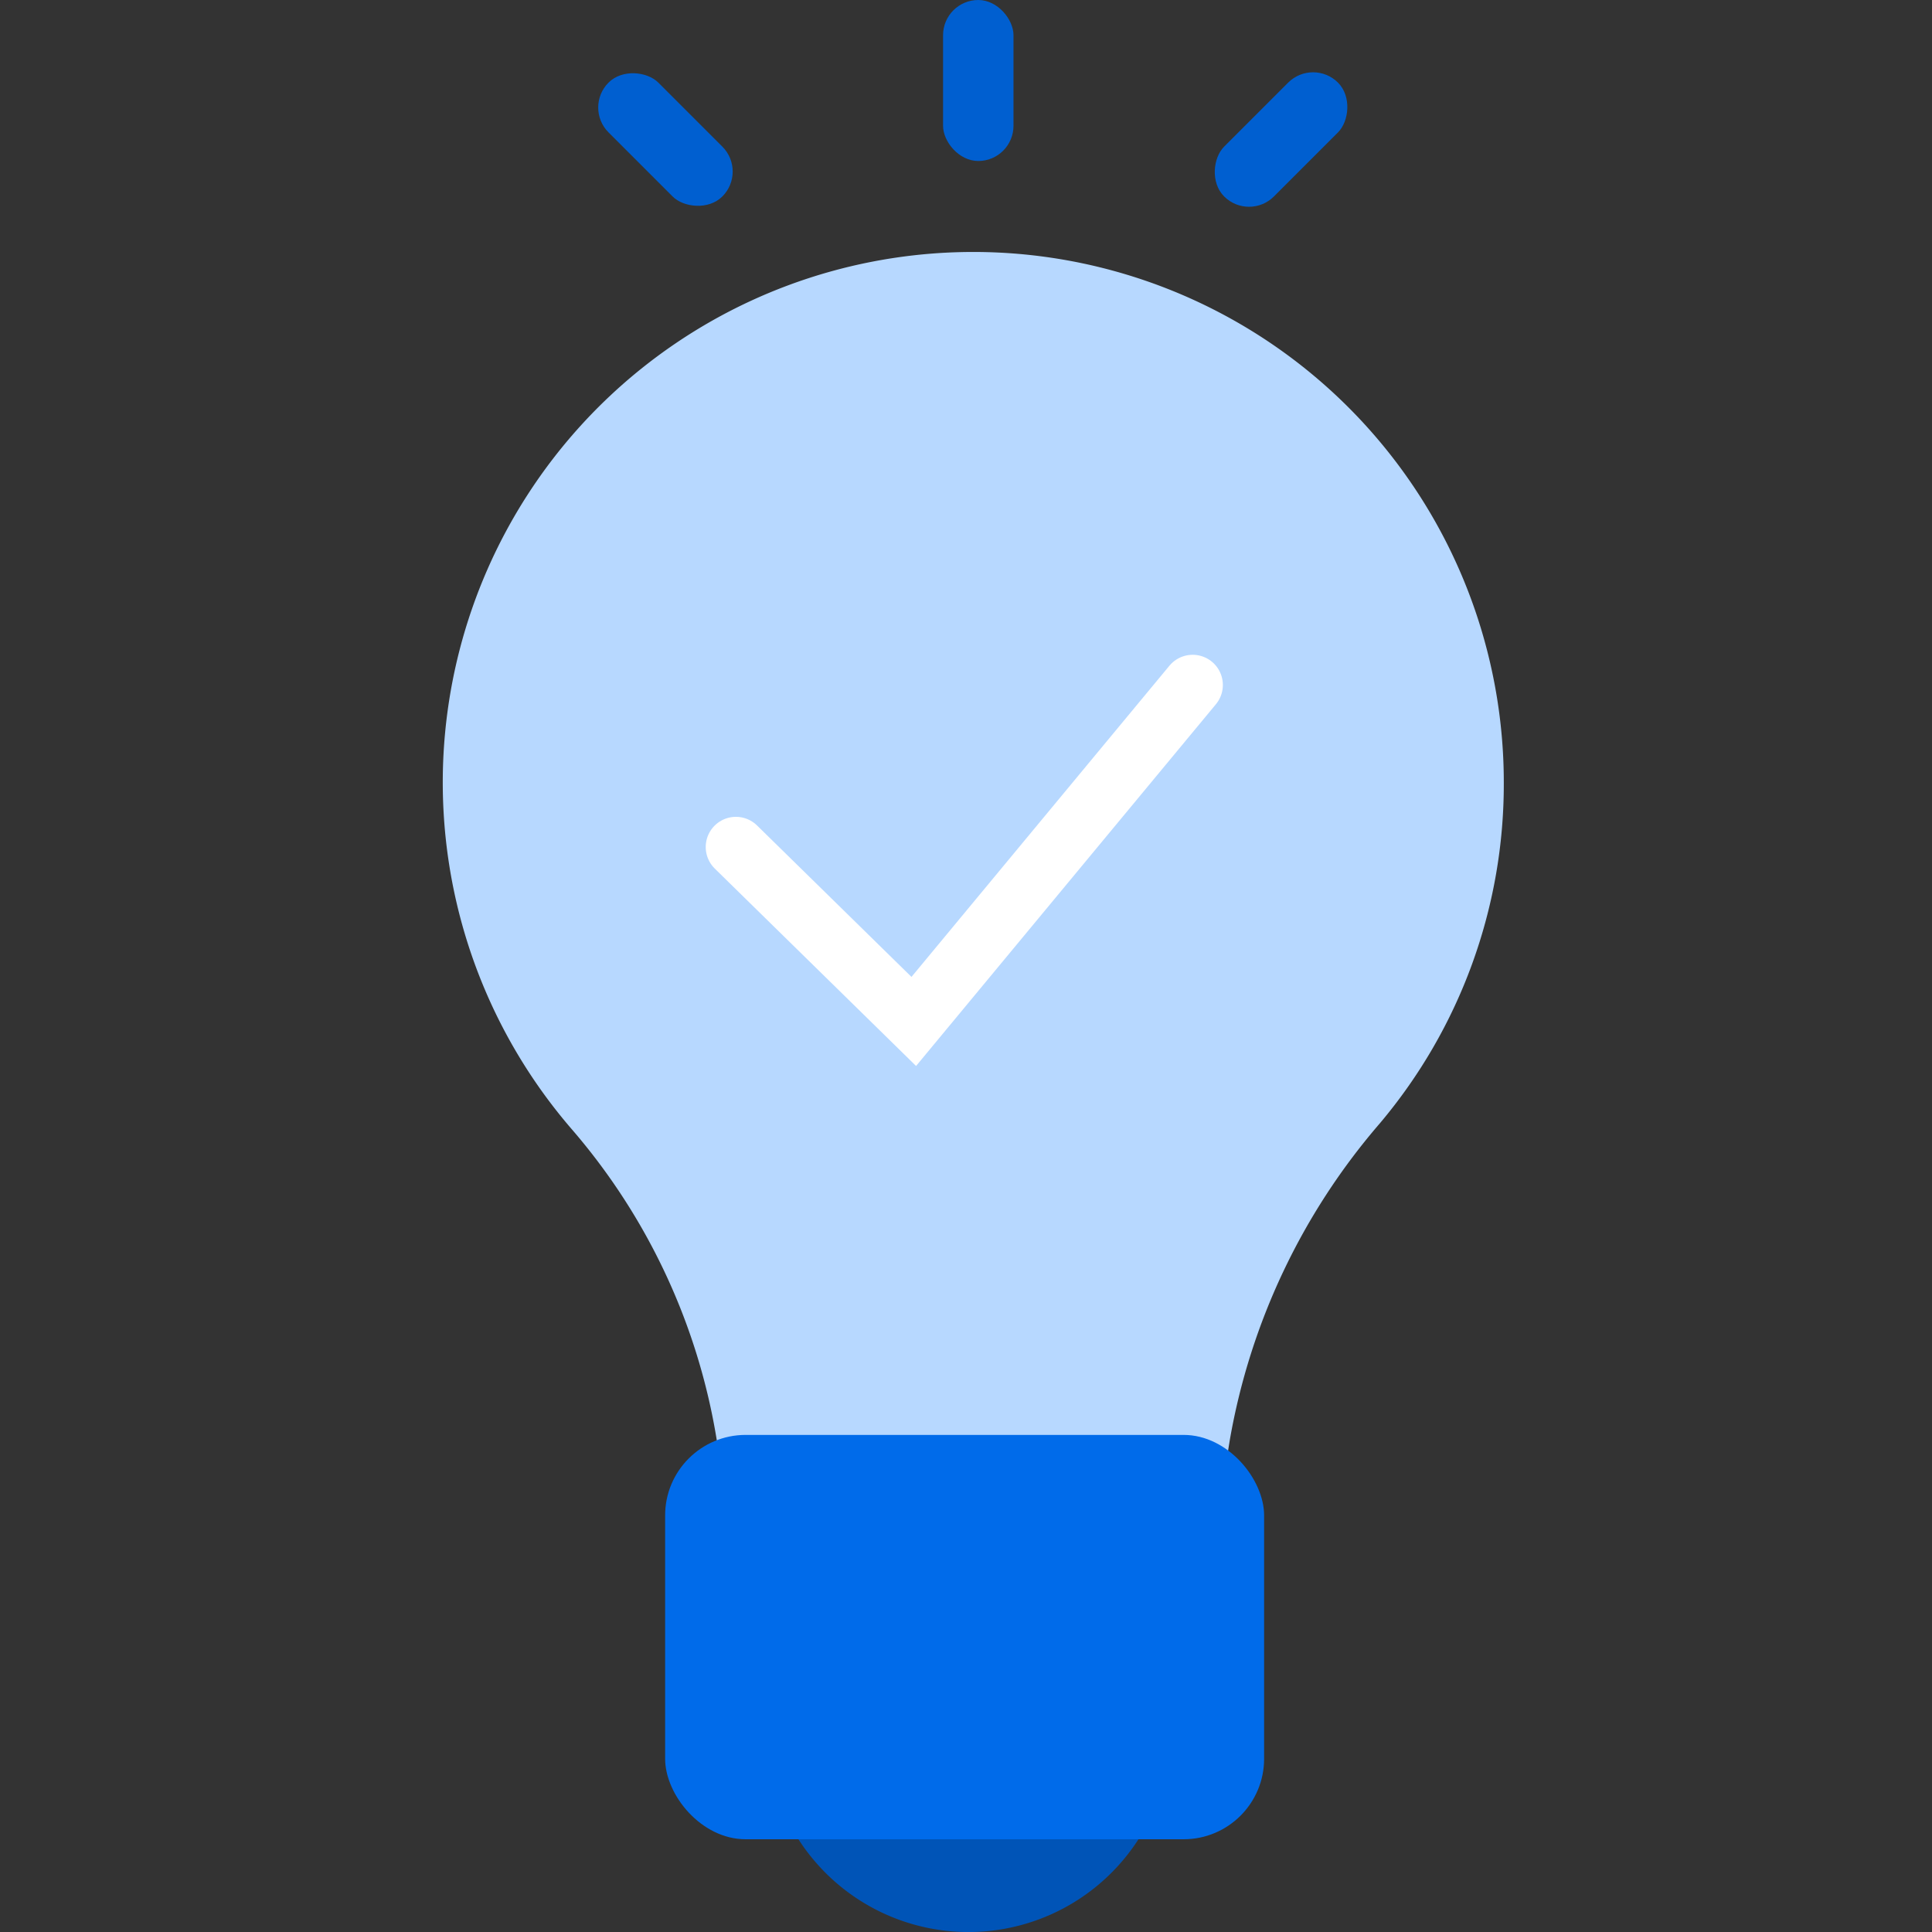 <svg id="icon_96_complete_popup" xmlns="http://www.w3.org/2000/svg" width="96" height="96.001" viewBox="0 0 96 96.001">
  <rect x="0" y="0" width="96" height="96.001" fill="#333333" stroke="none"/>
  <rect id="area" width="96" height="96" transform="translate(0 0.001)" fill="#fee1e1" opacity="0"/>
  <g id="그룹_27349" data-name="그룹 27349" transform="translate(-745 -880.378)">
    <path id="패스_19073" data-name="패스 19073" d="M73.1,26.3a26.361,26.361,0,1,0-46.33,17.168,31.268,31.268,0,0,1,7.22,15.452l.737,4.547H58.751l.735-4.539A32.642,32.642,0,0,1,66.937,43.2,26.143,26.143,0,0,0,73.1,26.3" transform="translate(746.623 893)" fill="#b7d8ff"/>
    <path id="패스_19074" data-name="패스 19074" d="M57.7,85.675A10.046,10.046,0,1,1,47.65,75.629,10.047,10.047,0,0,1,57.7,85.675" transform="translate(745.468 880.659)" fill="#0054b7"/>
    <rect id="사각형_16450" data-name="사각형 16450" width="29.763" height="20.092" rx="4" transform="translate(778.05 951.678)" fill="#006bea"/>
    <path id="패스_19075" data-name="패스 19075" d="M15889.85-7683.5l8.838,8.667,13.858-16.719" transform="translate(-15108.283 8605.966)" fill="none" stroke="#fff" stroke-linecap="round" stroke-width="3"/>
  </g>
  <g id="그룹_27350" data-name="그룹 27350" transform="translate(-851.64 -881.853)">
    <rect id="사각형_16421" data-name="사각형 16421" width="3.5" height="8" rx="1.75" transform="translate(880.64 887.195) rotate(-45)" fill="#005fd0"/>
    <rect id="사각형_16422" data-name="사각형 16422" width="3.5" height="8" rx="1.75" transform="translate(913.704 892.852) rotate(-135)" fill="#005fd0"/>
    <rect id="사각형_16423" data-name="사각형 16423" width="3.5" height="8" rx="1.75" transform="translate(898.5 881.853)" fill="#005fd0"/>
  </g>
</svg>
